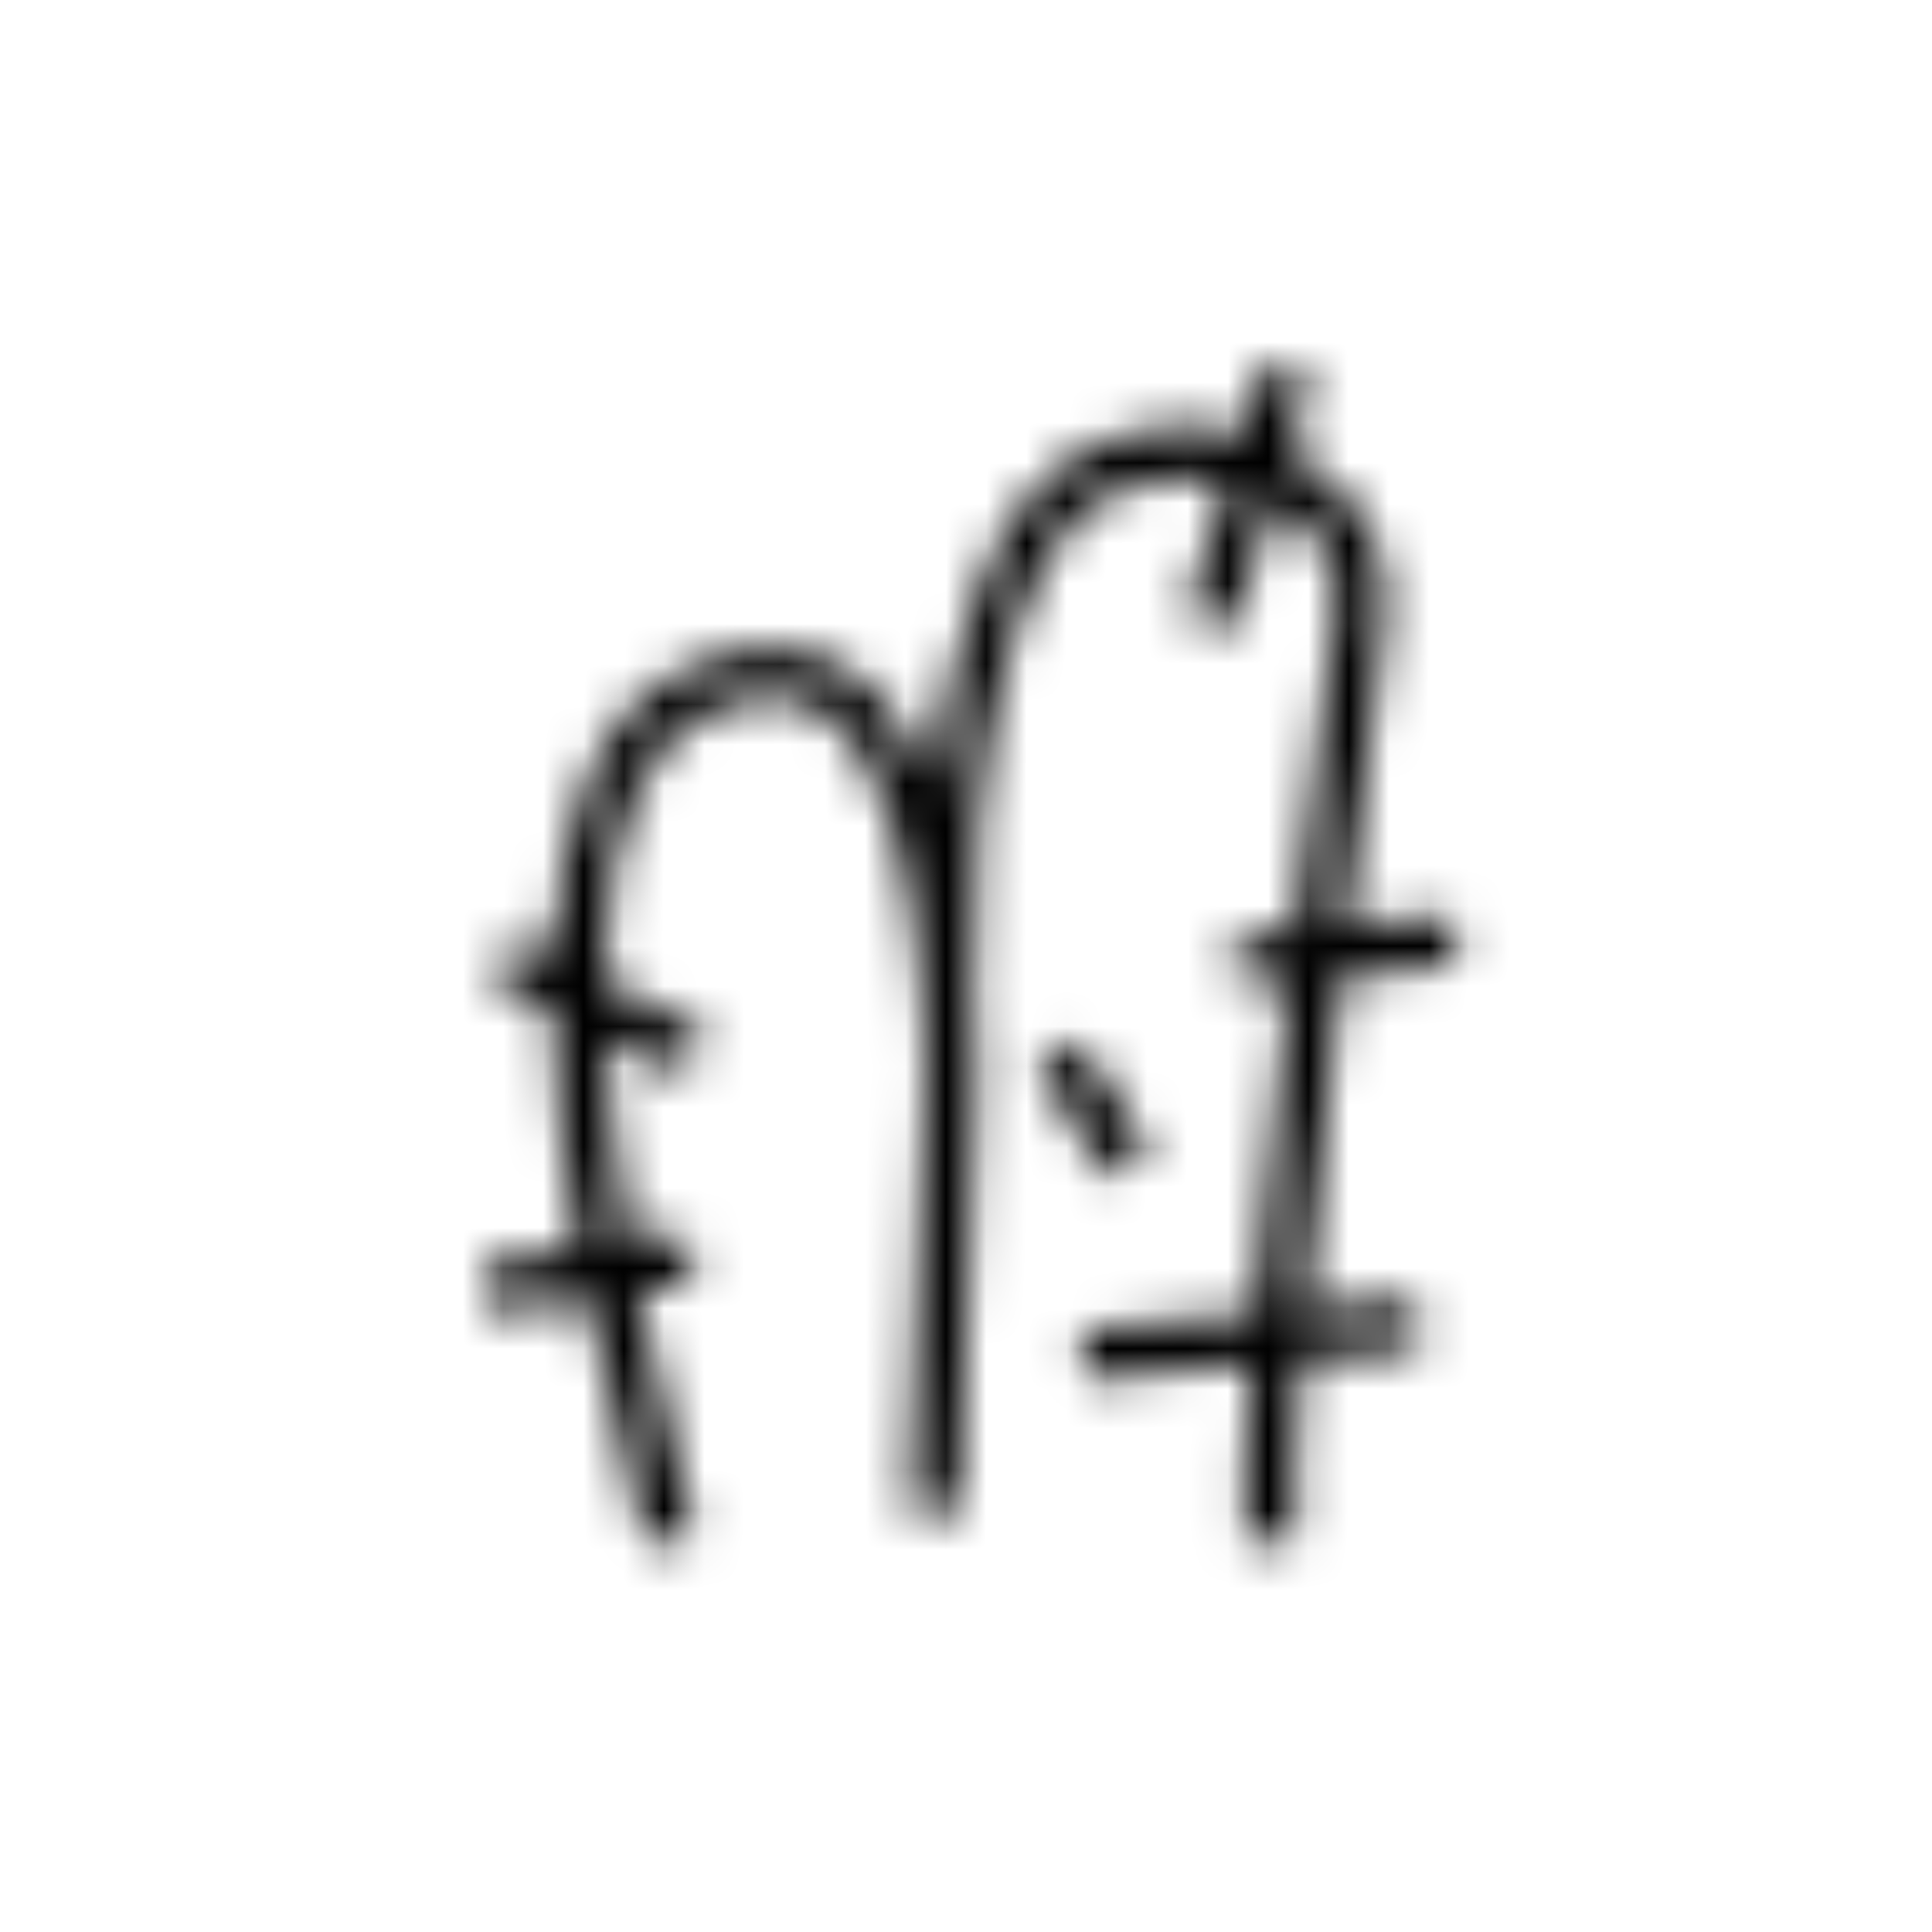 <svg viewBox="0 0 48 48" fill="none" xmlns="http://www.w3.org/2000/svg">
  <title>Very Dry Glyph</title>
  <mask id="mask0" mask-type="alpha" maskUnits="userSpaceOnUse" x="12" y="9" width="25" height="30">
    <path d="M26.815 25.843L25.762 26.515L27.521 29.272L28.574 28.6L26.815 25.843Z" fill="white"/>
    <path d="M35.27 33.52L35.16 32.28L32.44 32.53C32.66 29.99 32.98 27.02 33.3 24.27L36.19 23.99L36.07 22.75L33.45 23C33.94 18.83 34.39 15.45 34.41 15.37C34.59 13.96 33.99 12.62 32.76 11.69C32.53 11.51 32.28 11.37 32.02 11.23L32.6 9.37L31.41 9L30.85 10.79C29.67 10.49 28.38 10.58 27.19 11.08C24.74 12.11 23.61 15.82 23.16 19.58C22.71 18.37 22.07 17.32 21.16 16.7C20.07 15.96 18.77 15.9 17.28 16.51C14.78 17.54 13.87 20.4 13.75 23.76L12.83 23.31L12.26 24.42L13.72 25.13C13.76 27.08 14.02 29.12 14.36 31.04L12 31.39L12.18 32.63L14.59 32.27C15.05 34.6 15.59 36.64 15.93 37.95L16.05 38.4L17.26 38.09L17.14 37.63C16.6 35.58 16.18 33.75 15.86 32.09L17.23 31.89L17.05 30.65L15.64 30.86C15.3 28.9 15.1 27.21 15.03 25.77L16.98 26.72L17.53 25.6L15 24.37C15.02 19.99 16.32 18.25 17.75 17.66C18.84 17.21 19.73 17.23 20.45 17.73C22.09 18.84 22.74 22.2 22.92 24.96C22.93 25.4 22.95 25.82 22.98 26.2C22.99 26.51 22.99 26.81 22.98 27.08C22.94 29.8 22.59 37.49 22.59 37.57L23.84 37.63C23.84 37.55 24.19 29.84 24.23 27.1C24.23 26.9 24.23 26.58 24.23 26.18C24.23 26.17 24.23 26.16 24.23 26.15C24.22 25.76 24.2 25.31 24.17 24.79C24.01 19.25 25.11 13.31 27.68 12.23C28.58 11.85 29.57 11.78 30.48 11.99L29.45 15.27L30.64 15.64L31.64 12.46C31.76 12.53 31.89 12.61 32 12.69C32.86 13.34 33.29 14.26 33.16 15.21C33.12 15.54 32.66 18.97 32.17 23.12L30.65 23.26L30.77 24.5L32.02 24.38C31.7 27.14 31.39 30.1 31.17 32.64L26.87 33.03L26.98 34.27L31.07 33.9C30.92 35.89 30.86 37.5 30.95 38.34L32.19 38.22C32.11 37.4 32.18 35.79 32.33 33.78L35.27 33.52Z" fill="white"/>
  </mask>
  <g mask="url(#mask0)">
    <rect x="0.26" y="0.01" width="48" height="48" fill="currentColor"/>
  </g>
</svg>
